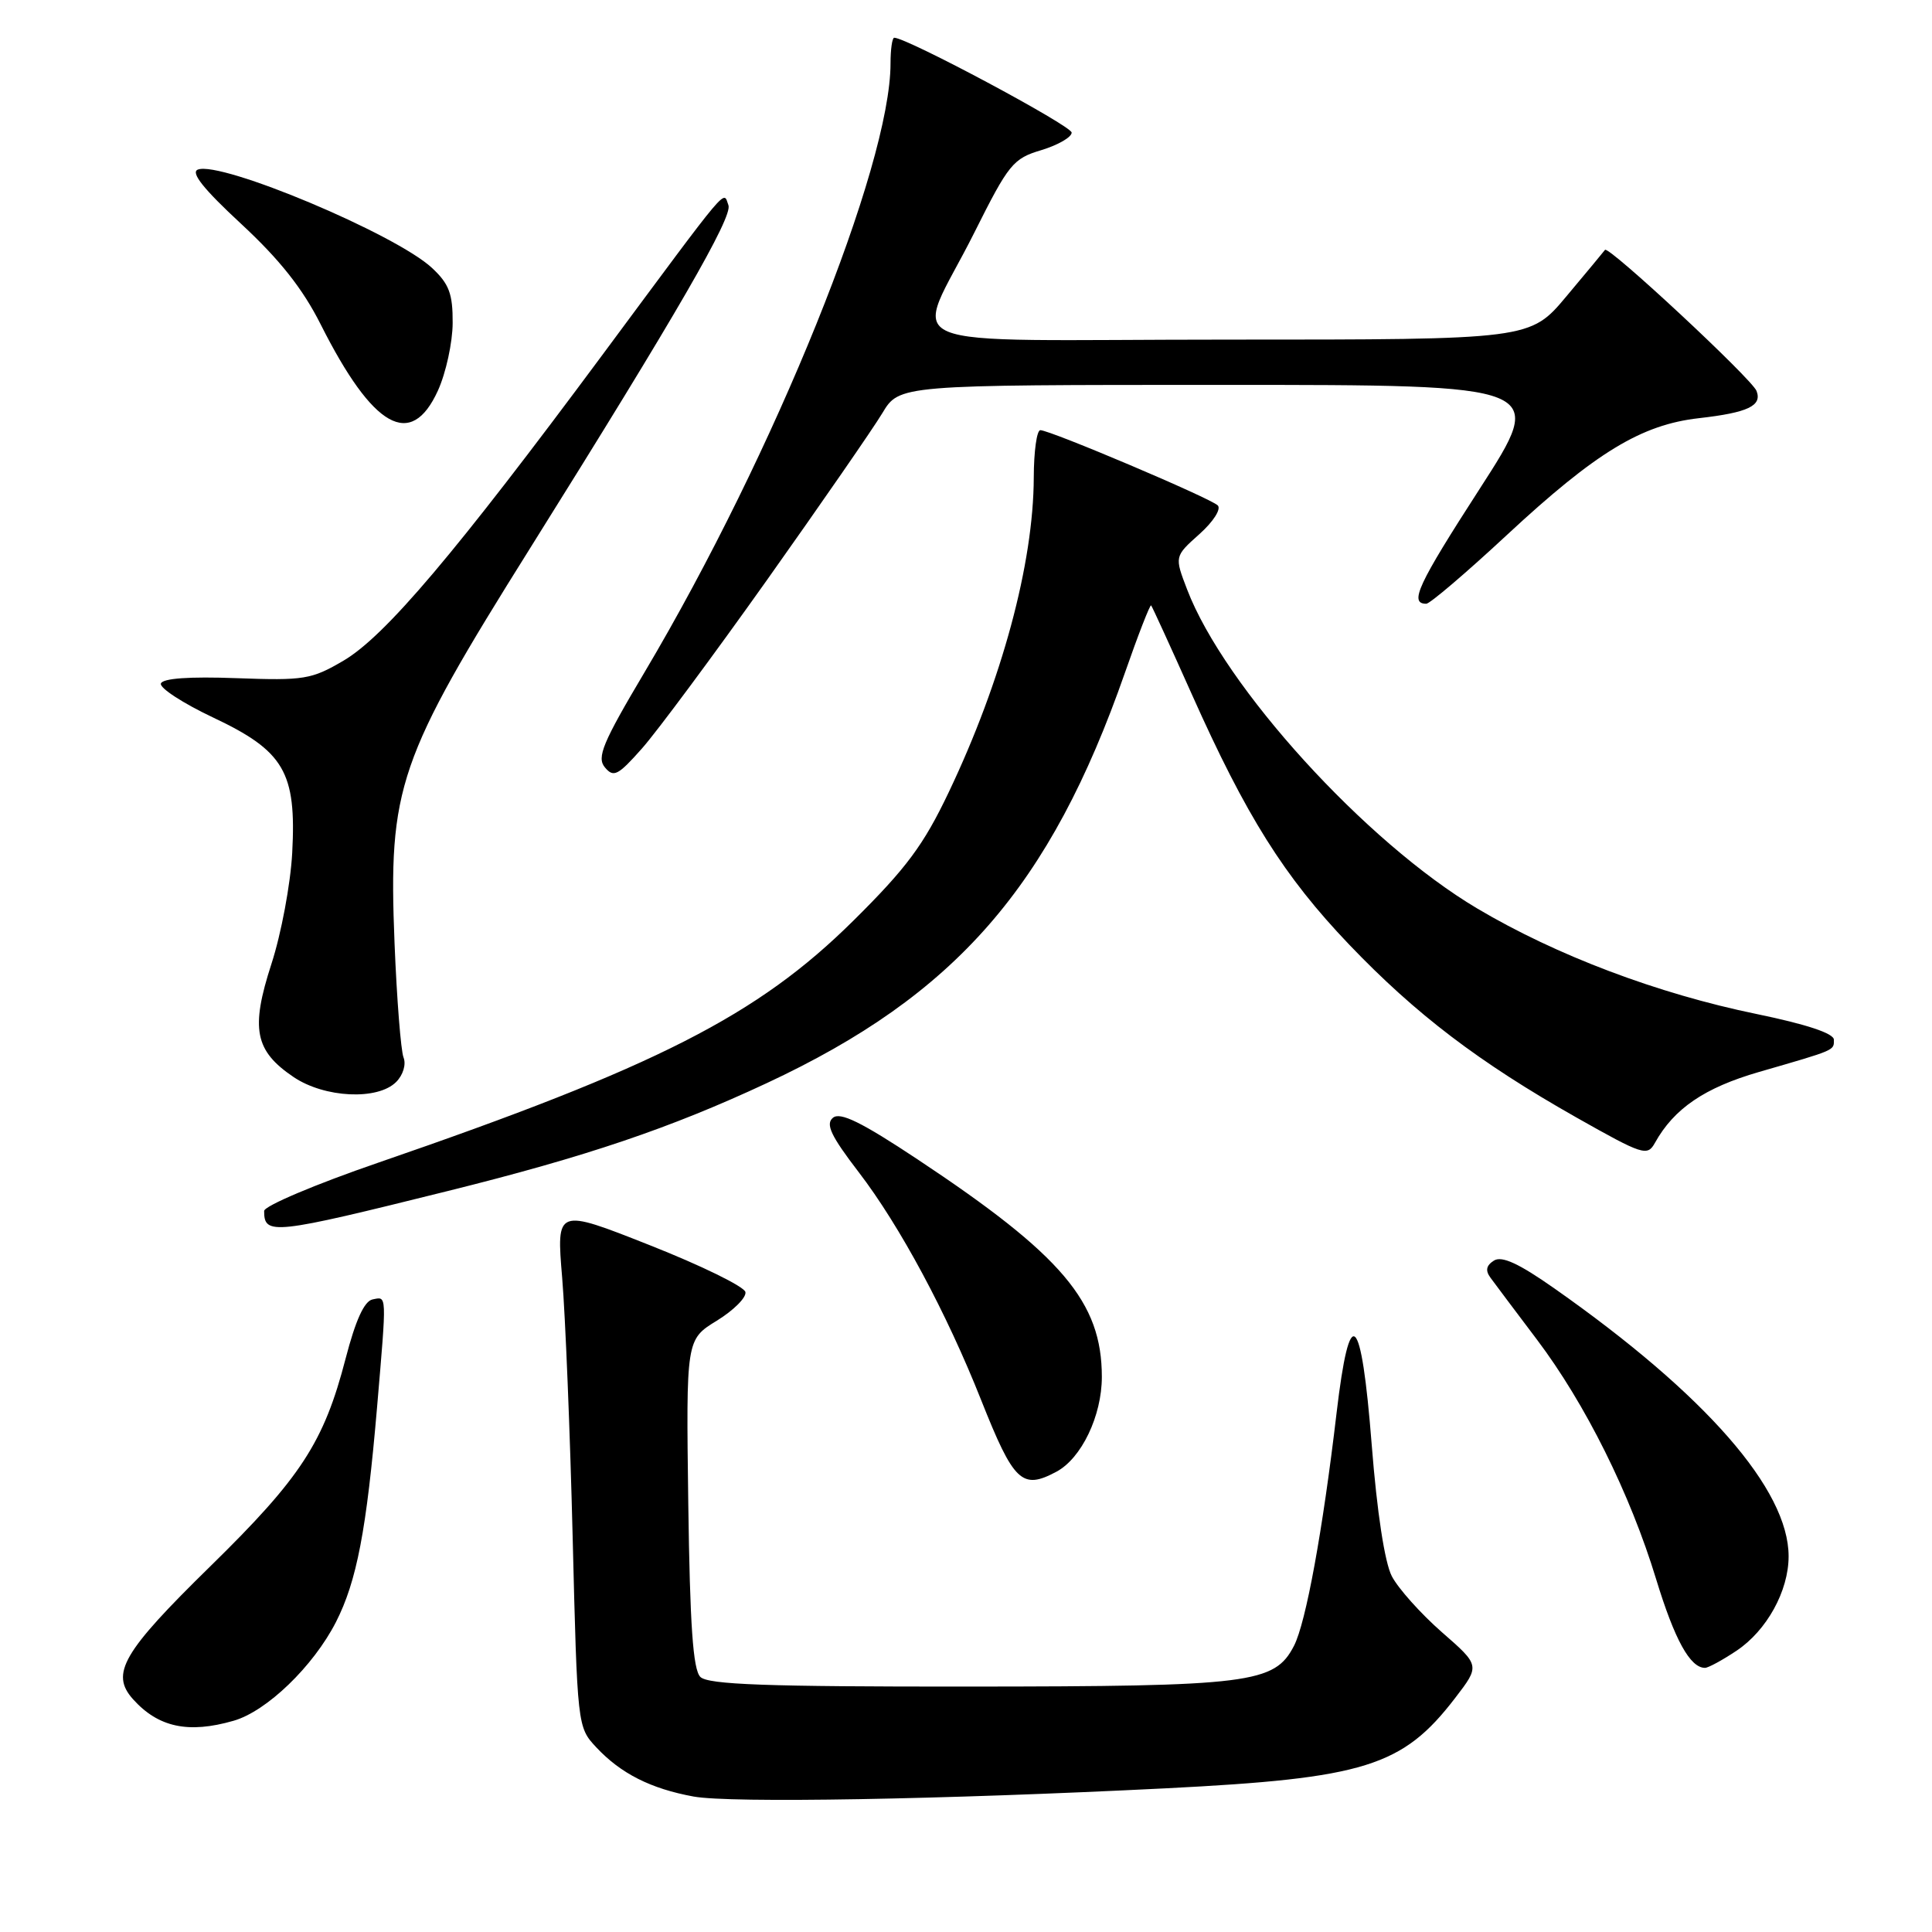 <?xml version="1.0" encoding="UTF-8" standalone="no"?>
<!DOCTYPE svg PUBLIC "-//W3C//DTD SVG 1.1//EN" "http://www.w3.org/Graphics/SVG/1.1/DTD/svg11.dtd" >
<svg xmlns="http://www.w3.org/2000/svg" xmlns:xlink="http://www.w3.org/1999/xlink" version="1.1" viewBox="0 0 256 256">
 <g >
 <path fill="currentColor"
d=" M 154.50 236.96 C 180.84 235.63 185.85 234.07 192.81 225.00 C 196.12 220.69 196.12 220.69 191.03 216.25 C 188.24 213.80 185.26 210.47 184.42 208.85 C 183.48 207.03 182.46 200.37 181.76 191.45 C 180.37 173.78 178.85 172.41 177.10 187.25 C 175.27 202.83 173.04 215.02 171.46 218.08 C 168.88 223.07 165.74 223.46 128.30 223.48 C 101.59 223.50 93.82 223.22 92.80 222.20 C 91.83 221.23 91.42 215.39 91.20 199.20 C 90.91 177.50 90.91 177.50 94.98 175.00 C 97.22 173.62 98.93 171.91 98.77 171.20 C 98.62 170.48 92.92 167.69 86.11 165.00 C 73.72 160.10 73.72 160.10 74.49 169.30 C 74.91 174.36 75.54 189.83 75.88 203.67 C 76.50 228.75 76.51 228.85 79.00 231.52 C 82.26 235.01 86.23 237.01 91.90 238.05 C 96.79 238.94 124.77 238.45 154.50 236.96 Z  M 30.95 228.01 C 35.33 226.76 41.51 220.80 44.51 214.94 C 47.27 209.53 48.57 202.76 49.96 186.50 C 51.26 171.20 51.28 171.80 49.37 172.18 C 48.27 172.40 47.12 174.92 45.80 180.00 C 42.92 191.11 39.89 195.77 27.87 207.54 C 16.24 218.93 14.59 221.77 17.63 225.16 C 20.98 228.88 24.95 229.74 30.95 228.01 Z  M 230.10 218.73 C 234.11 216.05 237.00 210.81 237.00 206.22 C 237.00 197.37 226.00 184.79 205.96 170.72 C 201.26 167.42 199.01 166.38 197.96 167.03 C 196.93 167.68 196.79 168.35 197.50 169.31 C 198.05 170.07 200.82 173.75 203.65 177.50 C 210.07 186.01 216.00 197.92 219.45 209.26 C 221.90 217.28 223.95 221.00 225.92 221.00 C 226.35 221.00 228.23 219.98 230.10 218.73 Z  M 139.98 195.01 C 143.30 193.24 146.00 187.60 146.00 182.45 C 146.00 172.53 140.76 166.34 121.58 153.62 C 114.15 148.69 111.33 147.31 110.37 148.11 C 109.36 148.95 110.09 150.50 113.80 155.34 C 119.23 162.42 125.43 173.97 130.00 185.50 C 134.33 196.40 135.42 197.45 139.98 195.01 Z  M 59.36 157.81 C 77.71 153.25 88.84 149.48 101.60 143.52 C 126.63 131.84 139.16 117.48 149.05 89.17 C 150.82 84.09 152.39 80.07 152.53 80.22 C 152.67 80.37 155.09 85.66 157.91 91.97 C 165.14 108.17 170.15 116.14 178.78 125.17 C 187.60 134.39 195.95 140.75 208.86 148.06 C 217.71 153.06 218.28 153.25 219.29 151.43 C 221.82 146.88 225.87 144.13 233.08 142.04 C 243.32 139.08 243.00 139.21 243.00 137.77 C 243.00 136.93 239.39 135.73 232.75 134.36 C 219.65 131.67 206.23 126.60 195.76 120.39 C 181.00 111.64 162.24 91.02 157.30 78.11 C 155.62 73.73 155.62 73.73 158.92 70.78 C 160.77 69.13 161.84 67.45 161.36 66.97 C 160.38 66.00 139.16 57.00 137.85 57.00 C 137.38 57.00 136.99 59.81 136.98 63.25 C 136.95 74.67 132.75 90.22 125.70 105.00 C 122.38 111.97 120.11 115.03 113.07 122.00 C 100.39 134.56 87.07 141.34 50.12 154.06 C 41.80 156.92 35.00 159.80 35.00 160.46 C 35.00 163.71 36.12 163.59 59.36 157.81 Z  M 52.49 143.37 C 53.41 142.45 53.84 141.04 53.47 140.12 C 53.12 139.23 52.58 132.43 52.28 125.00 C 51.45 104.28 52.69 100.66 70.28 72.58 C 89.71 41.54 97.11 28.74 96.52 27.19 C 95.79 25.29 97.05 23.79 79.84 47.00 C 60.33 73.31 51.00 84.33 45.50 87.55 C 41.27 90.03 40.29 90.19 31.32 89.86 C 25.09 89.63 21.56 89.88 21.32 90.57 C 21.12 91.15 24.23 93.18 28.23 95.07 C 37.66 99.52 39.29 102.31 38.72 113.00 C 38.50 117.12 37.26 123.76 35.96 127.74 C 33.18 136.32 33.75 139.24 38.91 142.72 C 43.01 145.48 50.04 145.82 52.49 143.37 Z  M 101.66 76.81 C 108.80 66.74 115.67 56.81 116.91 54.75 C 119.16 51.00 119.16 51.00 162.06 51.00 C 204.95 51.00 204.95 51.00 196.08 64.75 C 187.85 77.50 186.69 80.00 188.99 80.00 C 189.47 80.00 194.28 75.90 199.68 70.88 C 211.47 59.93 217.49 56.27 225.13 55.41 C 231.62 54.67 233.51 53.77 232.75 51.80 C 232.14 50.21 213.11 32.49 212.67 33.11 C 212.52 33.32 210.22 36.09 207.57 39.25 C 202.76 45.00 202.76 45.00 162.81 45.00 C 116.56 45.00 121.06 46.90 129.12 30.79 C 133.66 21.72 134.23 21.01 137.99 19.89 C 140.19 19.22 142.00 18.18 142.00 17.57 C 142.00 16.67 120.18 5.00 118.49 5.00 C 118.22 5.00 118.00 6.53 118.00 8.39 C 118.00 22.02 102.64 60.05 85.41 89.07 C 79.84 98.45 79.05 100.36 80.15 101.68 C 81.30 103.06 81.88 102.77 85.06 99.18 C 87.04 96.95 94.51 86.88 101.66 76.81 Z  M 58.03 51.75 C 59.09 49.41 59.97 45.38 59.98 42.79 C 60.00 38.93 59.51 37.62 57.25 35.51 C 52.46 31.03 29.28 21.29 26.22 22.47 C 25.22 22.85 26.97 25.05 31.95 29.66 C 37.06 34.40 40.10 38.23 42.50 43.00 C 49.43 56.76 54.46 59.60 58.03 51.75 Z "/>
</g>
</svg>